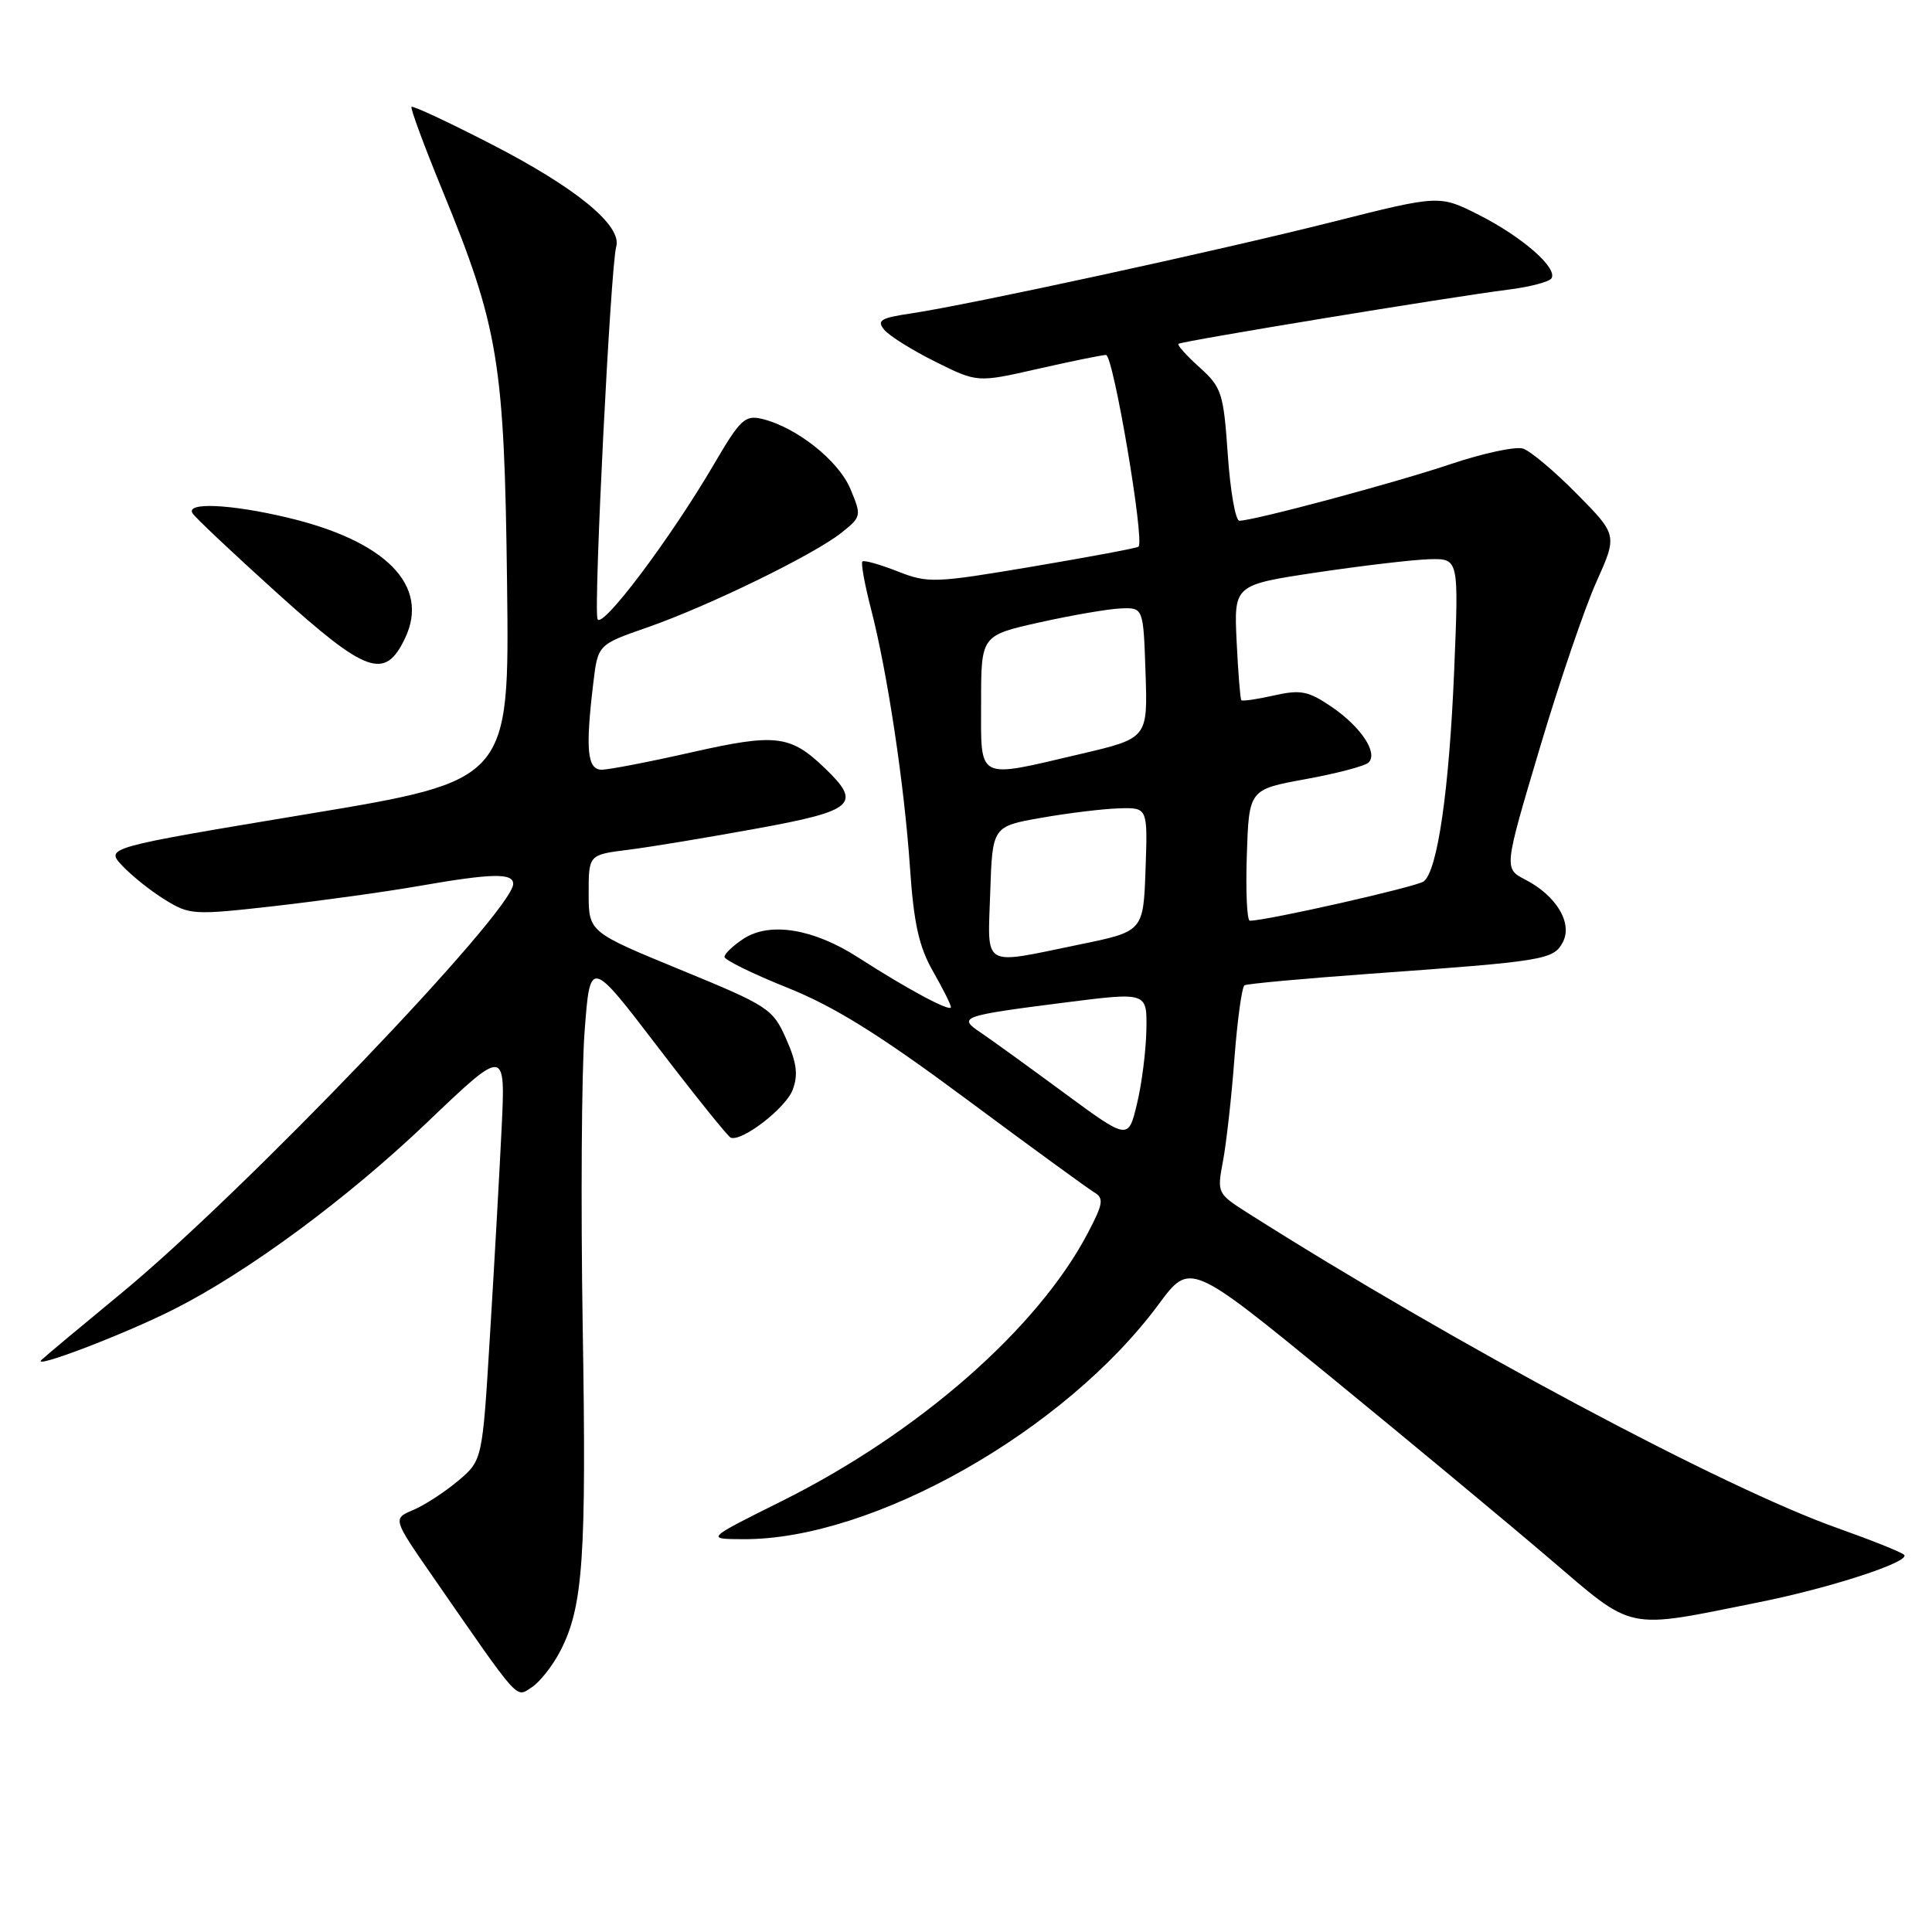 <?xml version="1.0" encoding="UTF-8" standalone="no"?>
<!DOCTYPE svg PUBLIC "-//W3C//DTD SVG 1.1//EN" "http://www.w3.org/Graphics/SVG/1.1/DTD/svg11.dtd" >
<svg xmlns="http://www.w3.org/2000/svg" xmlns:xlink="http://www.w3.org/1999/xlink" version="1.1" viewBox="0 0 256 256">
 <g >
 <path fill="currentColor"
d=" M 74.24 218.77 C 77.27 212.92 77.72 206.46 77.21 175.74 C 76.95 159.63 77.06 142.06 77.46 136.71 C 78.19 126.99 78.19 126.99 87.17 138.74 C 92.12 145.21 96.46 150.61 96.83 150.75 C 98.33 151.30 104.12 146.83 105.03 144.41 C 105.78 142.44 105.58 140.83 104.17 137.66 C 102.40 133.66 101.85 133.30 90.17 128.50 C 78.01 123.50 78.01 123.50 78.00 118.38 C 78.00 113.26 78.00 113.26 83.25 112.60 C 86.14 112.24 93.79 110.97 100.25 109.79 C 113.27 107.42 114.26 106.53 109.25 101.74 C 104.70 97.39 102.79 97.17 91.66 99.68 C 86.07 100.95 80.71 101.98 79.75 101.99 C 77.81 102.00 77.55 99.37 78.62 90.46 C 79.23 85.41 79.23 85.41 85.84 83.11 C 93.95 80.28 107.86 73.49 111.51 70.58 C 114.15 68.47 114.17 68.35 112.68 64.78 C 111.11 61.03 105.55 56.62 100.99 55.51 C 98.73 54.96 98.08 55.57 94.63 61.47 C 88.84 71.37 79.68 83.54 79.17 82.01 C 78.64 80.41 80.91 35.29 81.65 32.70 C 82.46 29.89 76.34 24.87 64.98 19.04 C 59.40 16.17 54.70 13.98 54.53 14.16 C 54.36 14.35 56.17 19.25 58.55 25.05 C 66.08 43.39 66.83 47.93 67.19 77.46 C 67.50 103.42 67.50 103.42 40.72 107.87 C 13.95 112.32 13.95 112.32 16.21 114.72 C 17.45 116.04 19.99 118.07 21.86 119.22 C 25.12 121.24 25.67 121.27 36.37 120.06 C 42.49 119.36 51.10 118.17 55.50 117.40 C 65.18 115.71 68.00 115.65 68.00 117.12 C 68.00 120.70 32.17 158.12 16.00 171.42 C 10.78 175.72 6.05 179.67 5.50 180.19 C 4.09 181.53 16.47 176.81 23.04 173.49 C 32.85 168.54 46.01 158.83 56.60 148.72 C 66.99 138.80 66.99 138.80 66.46 149.65 C 66.17 155.62 65.48 167.93 64.92 177.00 C 63.92 193.50 63.92 193.50 60.71 196.21 C 58.94 197.70 56.27 199.44 54.76 200.08 C 52.03 201.23 52.03 201.23 57.32 208.87 C 69.04 225.79 68.30 224.97 70.45 223.58 C 71.52 222.89 73.23 220.73 74.24 218.77 Z  M 233.00 212.32 C 242.61 210.40 253.32 206.89 252.29 206.01 C 251.86 205.63 247.90 204.05 243.50 202.49 C 228.37 197.13 192.68 178.07 165.37 160.75 C 161.28 158.15 161.25 158.09 162.06 153.81 C 162.50 151.44 163.19 145.33 163.57 140.22 C 163.96 135.12 164.56 130.77 164.90 130.56 C 165.24 130.35 172.71 129.67 181.51 129.03 C 204.64 127.37 205.83 127.18 207.07 124.87 C 208.42 122.34 206.25 118.70 202.12 116.56 C 199.27 115.09 199.27 115.09 203.99 99.25 C 206.58 90.53 209.97 80.59 211.51 77.15 C 214.32 70.89 214.32 70.89 208.94 65.44 C 205.99 62.45 202.77 59.74 201.80 59.44 C 200.83 59.13 196.54 60.05 192.27 61.48 C 184.79 64.00 166.11 69.00 164.22 69.00 C 163.71 69.00 163.02 65.06 162.69 60.25 C 162.12 52.06 161.88 51.32 158.95 48.68 C 157.22 47.13 155.96 45.72 156.15 45.56 C 156.57 45.20 192.36 39.32 199.77 38.39 C 202.67 38.03 205.28 37.35 205.58 36.88 C 206.42 35.51 201.72 31.40 195.99 28.49 C 190.73 25.83 190.73 25.83 176.61 29.39 C 161.30 33.25 128.41 40.39 120.72 41.53 C 116.68 42.13 116.14 42.46 117.17 43.70 C 117.83 44.50 120.88 46.41 123.94 47.93 C 129.50 50.70 129.50 50.70 137.50 48.88 C 141.90 47.88 145.97 47.05 146.55 47.03 C 147.51 47.00 151.70 71.68 150.86 72.44 C 150.66 72.62 144.35 73.80 136.84 75.07 C 123.79 77.27 122.99 77.30 118.91 75.70 C 116.56 74.78 114.47 74.19 114.27 74.40 C 114.06 74.61 114.57 77.42 115.40 80.64 C 117.58 89.03 119.83 103.98 120.58 115.00 C 121.08 122.36 121.77 125.44 123.61 128.68 C 124.93 130.98 126.00 133.12 126.00 133.45 C 126.00 134.16 120.27 131.09 113.73 126.88 C 107.79 123.05 102.01 122.11 98.52 124.39 C 97.13 125.30 96.00 126.38 96.00 126.79 C 96.00 127.20 99.75 129.04 104.34 130.88 C 110.58 133.38 116.55 137.10 128.09 145.67 C 136.56 151.96 144.18 157.51 145.00 158.00 C 146.29 158.77 146.18 159.51 144.15 163.37 C 137.51 176.04 121.71 189.88 103.56 198.92 C 93.50 203.93 93.50 203.93 98.50 203.95 C 115.64 204.03 141.08 189.64 153.51 172.85 C 157.68 167.21 157.68 167.21 176.34 182.46 C 186.60 190.85 199.58 201.63 205.19 206.42 C 216.70 216.24 215.13 215.91 233.00 212.32 Z  M 53.67 84.57 C 56.99 77.61 51.16 71.66 37.99 68.56 C 30.46 66.78 24.59 66.53 25.51 68.01 C 25.85 68.57 30.86 73.29 36.64 78.51 C 48.60 89.31 51.00 90.16 53.67 84.57 Z  M 140.97 144.79 C 136.27 141.33 131.32 137.75 129.97 136.84 C 126.86 134.76 127.30 134.60 141.25 132.82 C 152.00 131.46 152.00 131.46 151.90 136.48 C 151.85 139.24 151.29 143.65 150.65 146.29 C 149.50 151.07 149.50 151.07 140.97 144.79 Z  M 131.21 118.25 C 131.50 109.50 131.50 109.50 138.00 108.36 C 141.57 107.73 146.21 107.17 148.29 107.11 C 152.08 107.00 152.08 107.00 151.79 115.21 C 151.50 123.42 151.50 123.42 143.00 125.16 C 129.93 127.85 130.88 128.40 131.21 118.25 Z  M 165.21 113.30 C 165.50 104.61 165.50 104.61 173.00 103.24 C 177.12 102.49 180.88 101.50 181.34 101.04 C 182.64 99.77 180.33 96.30 176.42 93.64 C 173.35 91.56 172.35 91.36 168.81 92.15 C 166.57 92.66 164.62 92.94 164.48 92.78 C 164.34 92.63 164.06 89.12 163.86 85.00 C 163.50 77.50 163.50 77.50 174.50 75.85 C 180.55 74.95 187.26 74.16 189.40 74.10 C 193.30 74.00 193.30 74.00 192.69 88.75 C 192.03 104.67 190.48 115.40 188.65 116.79 C 187.70 117.51 167.85 122.00 165.61 122.00 C 165.23 122.00 165.05 118.09 165.21 113.30 Z  M 130.00 93.10 C 130.00 84.20 130.00 84.20 137.75 82.47 C 142.01 81.52 146.85 80.69 148.50 80.62 C 151.50 80.50 151.50 80.50 151.79 89.16 C 152.08 97.82 152.08 97.82 143.16 99.91 C 129.25 103.17 130.00 103.56 130.00 93.10 Z "/>
</g>
</svg>